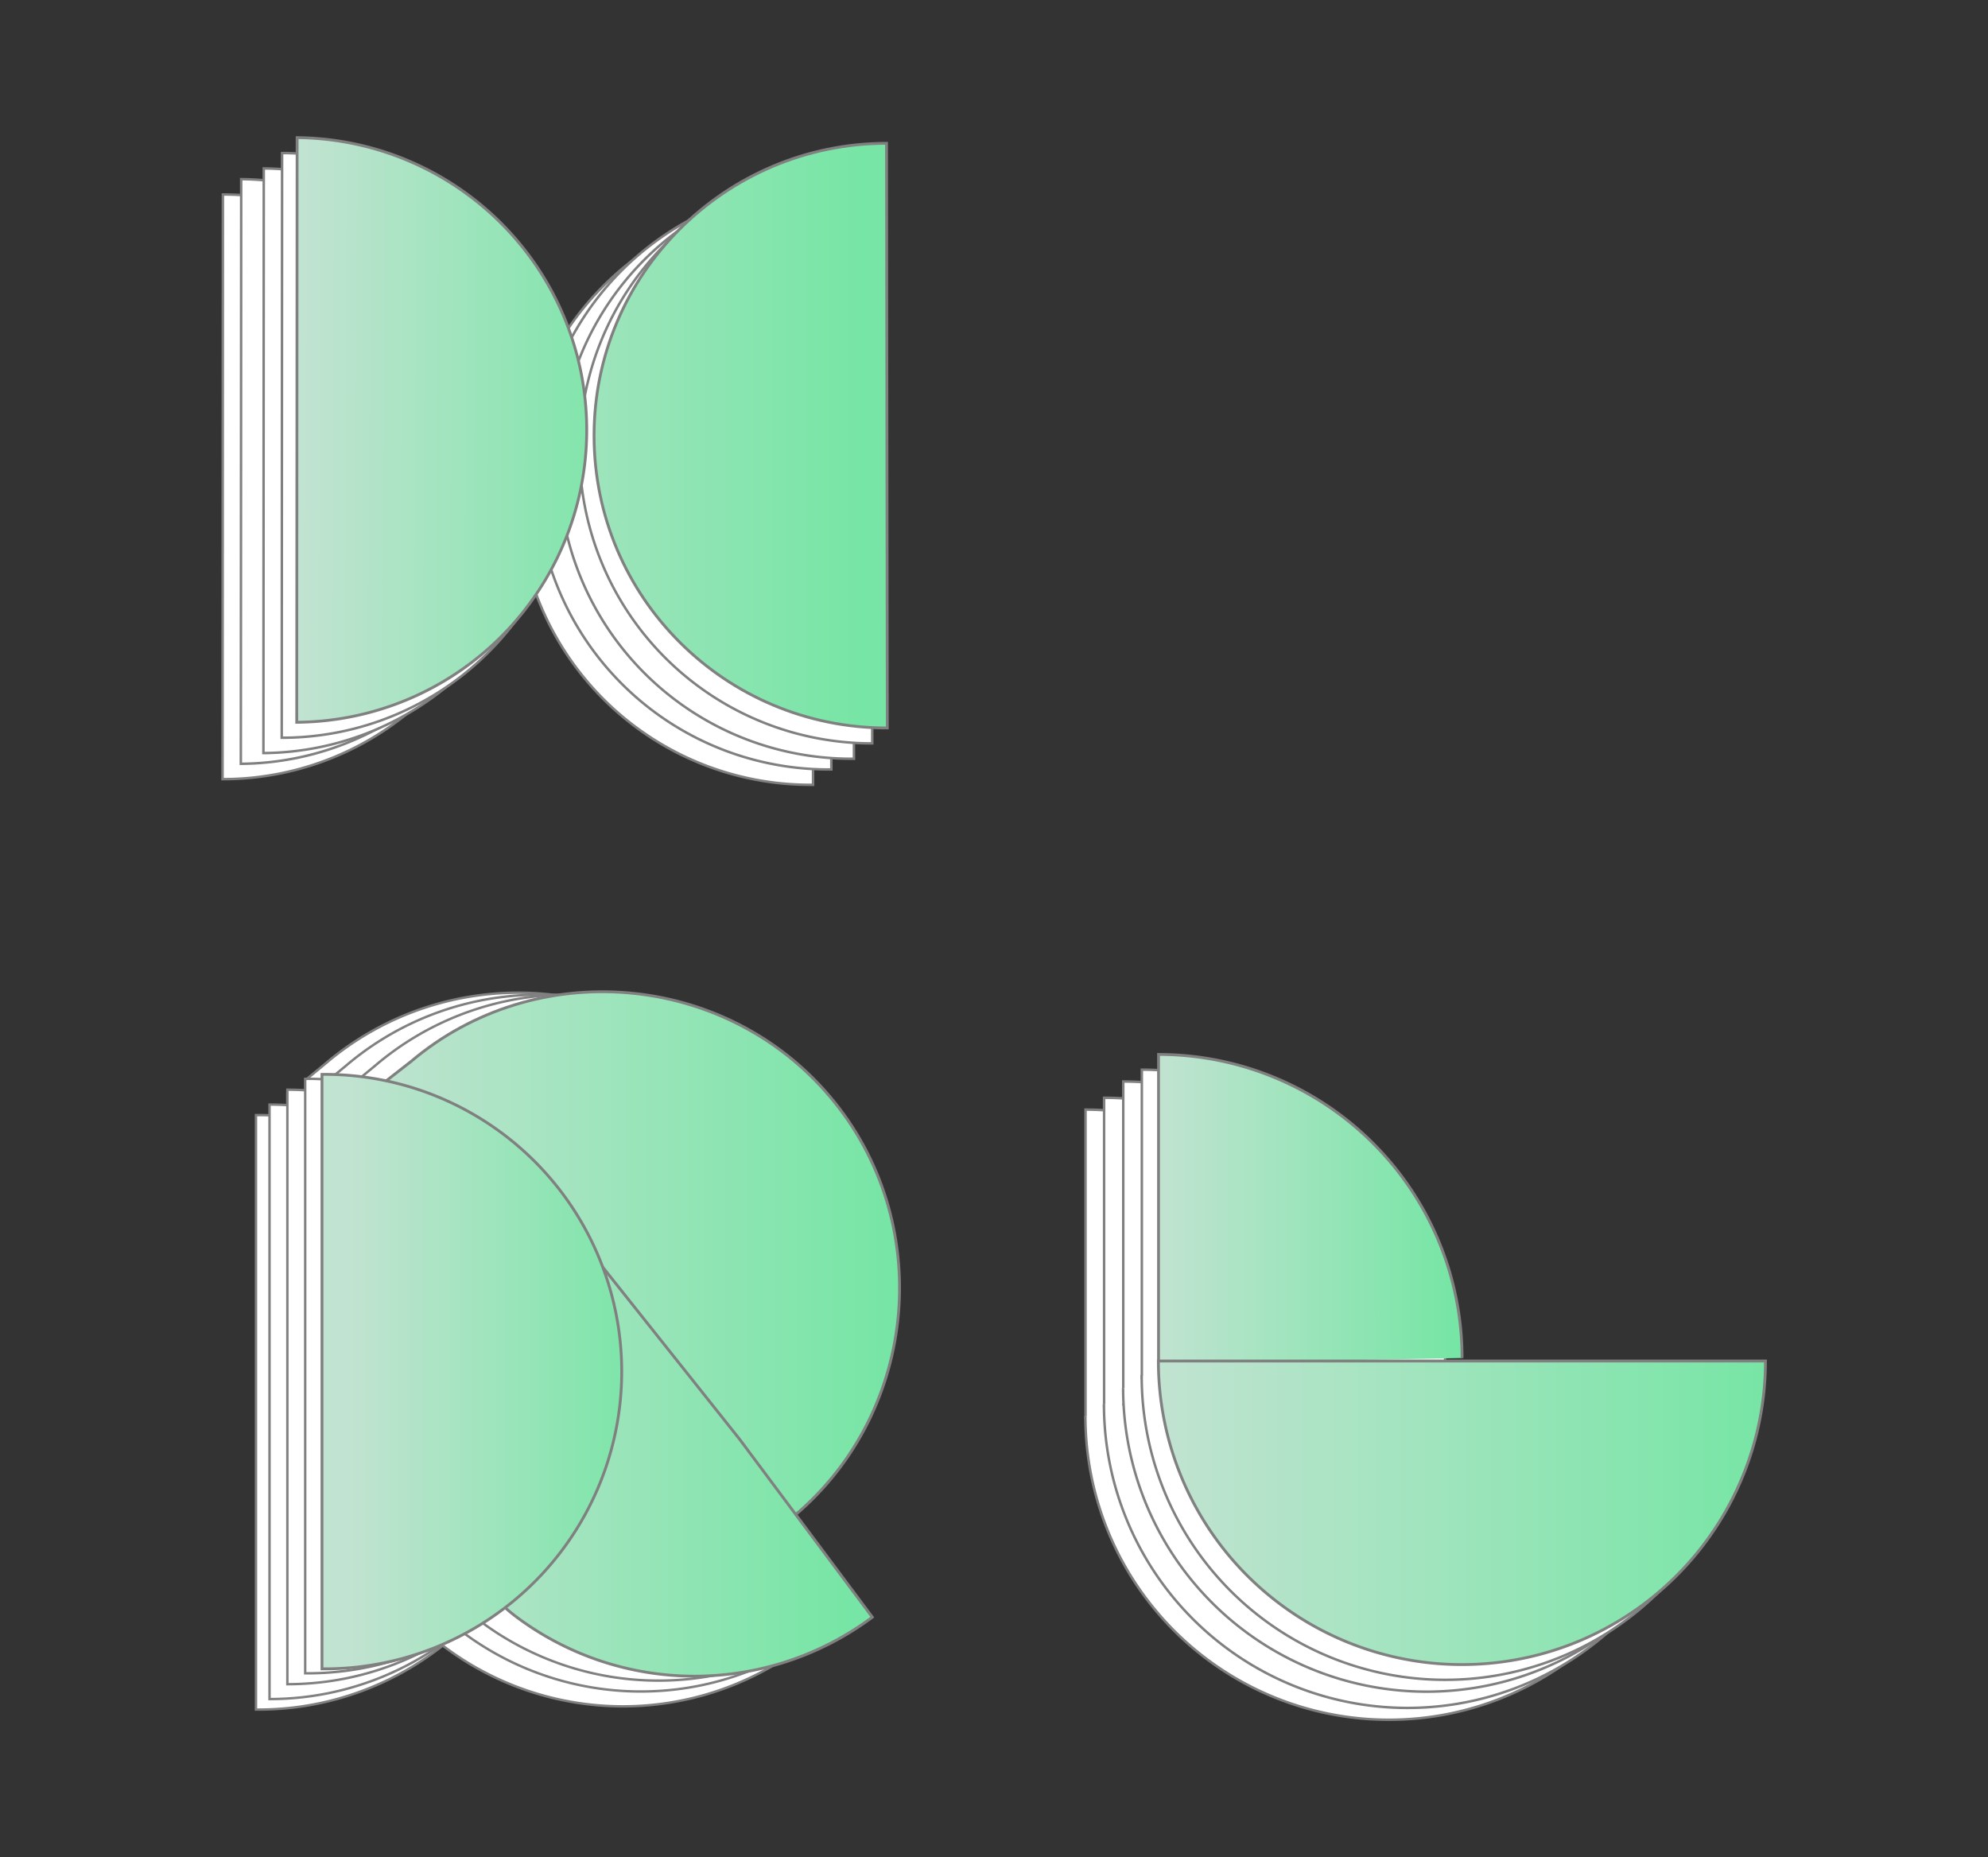 <svg id="Layer_1" data-name="Layer 1" xmlns="http://www.w3.org/2000/svg" xmlns:xlink="http://www.w3.org/1999/xlink" viewBox="0 0 927 866"><rect x="0" y="0" width="927" height="866" fill="#333333" stroke="none"/><defs><style>.cls-1,.cls-6{fill:#fff;}.cls-1,.cls-2,.cls-3,.cls-4,.cls-5,.cls-6,.cls-7,.cls-8,.cls-9{stroke:gray;stroke-miterlimit:10;}.cls-1{stroke-width:1.16px;}.cls-2,.cls-3,.cls-4,.cls-5,.cls-7,.cls-8,.cls-9{stroke-width:1.32px;}.cls-2{fill:url(#linear-gradient);}.cls-3{fill:url(#linear-gradient-2);}.cls-4{fill:url(#linear-gradient-3);}.cls-5{fill:url(#linear-gradient-4);}.cls-6{stroke-width:1.13px;}.cls-7{fill:url(#linear-gradient-5);}.cls-8{fill:url(#linear-gradient-6);}.cls-9{fill:url(#linear-gradient-7);}</style><linearGradient id="linear-gradient" x1="540.14" y1="563.74" x2="676.92" y2="563.58" gradientUnits="userSpaceOnUse"><stop offset="0" stop-color="#c1e3d1"/><stop offset="1" stop-color="#77e5a5"/></linearGradient><linearGradient id="linear-gradient-2" x1="540.15" y1="705.33" x2="823.23" y2="705.33" xlink:href="#linear-gradient"/><linearGradient id="linear-gradient-3" x1="141.33" y1="200.48" x2="298.91" y2="201.23" xlink:href="#linear-gradient"/><linearGradient id="linear-gradient-4" x1="164.25" y1="203.11" x2="400.22" y2="203.11" xlink:href="#linear-gradient"/><linearGradient id="linear-gradient-5" x1="166.31" y1="584.49" x2="413.26" y2="584.49" xlink:href="#linear-gradient"/><linearGradient id="linear-gradient-6" x1="171.86" y1="685.54" x2="395" y2="685.54" xlink:href="#linear-gradient"/><linearGradient id="linear-gradient-7" x1="163.53" y1="639.51" x2="304.84" y2="639.51" xlink:href="#linear-gradient"/></defs><path class="cls-1" d="M506.18,661.57V517.36A141.54,141.54,0,0,1,647.72,658.9"/><path class="cls-1" d="M789.19,660.29a141.54,141.54,0,0,1-283.08,0"/><path class="cls-1" d="M514.84,656V511.83A141.54,141.54,0,0,1,656.38,653.37"/><path class="cls-1" d="M527.11,654.77H797.85a141.54,141.54,0,0,1-283.08,0"/><line class="cls-1" x1="523.34" y1="654.77" x2="527.11" y2="654.77"/><path class="cls-1" d="M523.78,648.47V504.26A141.54,141.54,0,0,1,665.32,645.8"/><path class="cls-1" d="M534.86,647.19H806.79a141.54,141.54,0,0,1-283.08,0"/><path class="cls-1" d="M532.44,643V498.73A141.54,141.54,0,0,1,674,640.27"/><path class="cls-1" d="M542,641.67H815.45a141.54,141.54,0,0,1-283.08,0h.34"/><path class="cls-2" d="M540.22,635.84V491.63A141.54,141.54,0,0,1,681.76,633.17"/><path class="cls-3" d="M823.23,634.56a141.54,141.54,0,1,1-283.08,0Z"/><path class="cls-1" d="M103.94,90.68a136.3,136.3,0,0,1-.17,272.6Z"/><path class="cls-1" d="M379.13,365.91a136.3,136.3,0,1,1-.35-272.59Z"/><path class="cls-1" d="M112.47,83.53a136.3,136.3,0,0,1-.17,272.59Z"/><path class="cls-1" d="M387.66,358.75a136.3,136.3,0,1,1-.35-272.59Z"/><path class="cls-1" d="M123,78.53a136.3,136.3,0,0,1-.17,272.59Z"/><path class="cls-1" d="M398.2,353.75a136.3,136.3,0,1,1-.35-272.59Z"/><path class="cls-1" d="M131.54,71.37a136.3,136.3,0,0,1-.17,272.6Z"/><path class="cls-1" d="M406.73,346.6A136.3,136.3,0,0,1,406.38,74Z"/><path class="cls-4" d="M138.54,64.17a136.3,136.3,0,0,1-.17,272.59Z"/><path class="cls-5" d="M413.74,339.41c-75.42.1-136.64-60.85-136.73-136.12S338,66.91,413.39,66.81Z"/><path class="cls-6" d="M119.36,519.91a138.59,138.59,0,1,1,0,277.17Z"/><path class="cls-6" d="M143.25,502.92l8.38-6.91A138.59,138.59,0,1,1,330.46,707.78"/><path class="cls-6" d="M167.13,510.75l8.38-6.91A138.59,138.59,0,1,1,354.34,715.61"/><path class="cls-6" d="M134,509.93a138.59,138.59,0,0,1,0,277.18Z"/><path class="cls-6" d="M152.85,503.88l8.38-6.91A138.59,138.59,0,1,1,340.06,708.74"/><path class="cls-6" d="M246.68,603.67l64.84,81.51,61.82,82.89a138.65,138.65,0,0,1-166.7-.69"/><path class="cls-6" d="M125.68,515a138.59,138.59,0,1,1,0,277.18Z"/><path class="cls-6" d="M215,760.45a138.65,138.65,0,0,0,166.7.7l-61.83-82.89L255,596.74"/><path class="cls-6" d="M134,508.07a138.59,138.59,0,0,1,0,277.18Z"/><path class="cls-6" d="M166.49,503.83l8.38-6.92A138.59,138.59,0,1,1,353.7,708.68"/><path class="cls-6" d="M223.27,755.38a138.65,138.65,0,0,0,166.7.7l-61.83-82.89L263.3,591.67"/><path class="cls-6" d="M142.31,503a138.59,138.59,0,1,1,0,277.17Z"/><path class="cls-7" d="M180,504l11.69-9.12C249.74,445.77,337.9,453.21,387,511.3s41.62,146.24-16.47,195.3"/><path class="cls-8" d="M280.09,589.59l64.84,81.51L406.76,754a138.65,138.65,0,0,1-166.7-.69s-6.33-4.85-4.85-4.72"/><path class="cls-9" d="M150.14,500.92a138.59,138.59,0,1,1,0,277.17Z"/></svg>